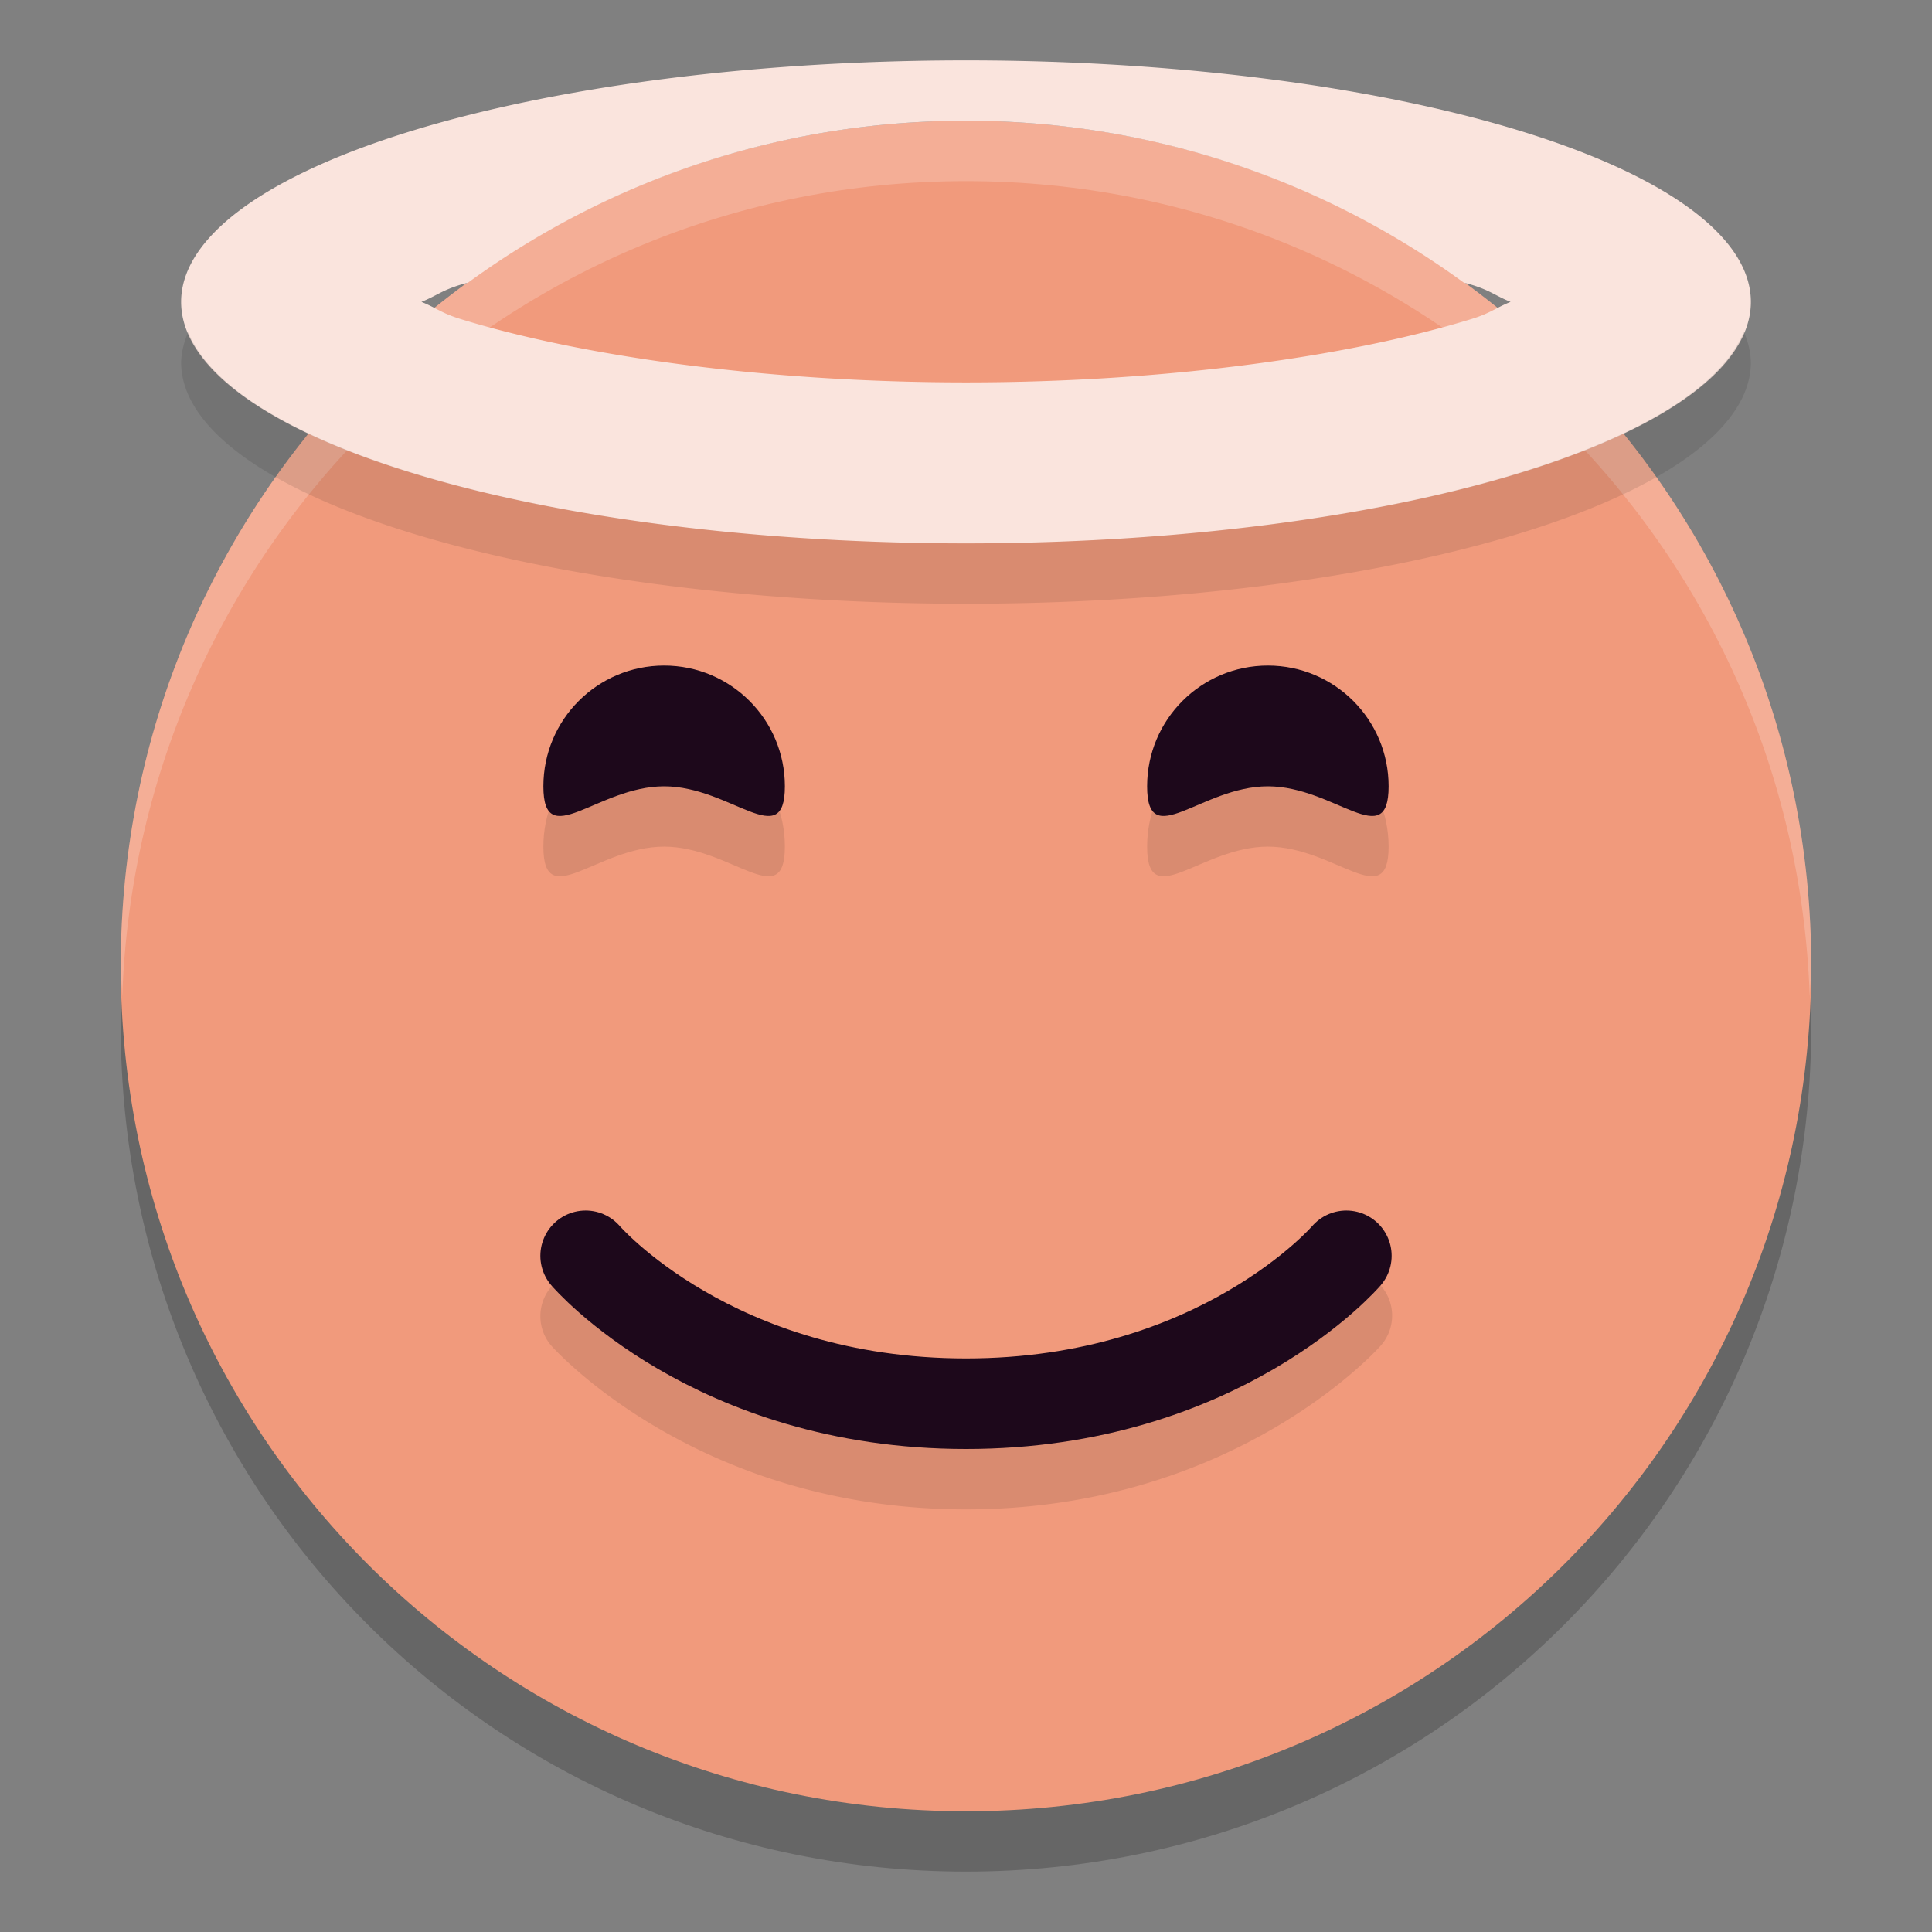 <svg xmlns="http://www.w3.org/2000/svg" width="32" height="32" version="1">
 <rect width="100%" height="100%" fill="#808080" stroke="none"/>
 <path style="opacity:0.2" d="M 16,3 C 8.244,3 2,9.244 2,17 2,24.756 8.244,31 16,31 23.756,31 30,24.756 30,17 30,9.244 23.756,3 16,3 Z"/>
 <path style="fill:#f19a7c" d="M 16,2 C 8.244,2 2,8.244 2,16 2,23.756 8.244,30 16,30 23.756,30 30,23.756 30,16 30,8.244 23.756,2 16,2 Z"/>
 <path style="opacity:0.1" d="m 11,12.023 c -1.105,-1e-6 -2,0.895 -2,2 0,1.105 0.895,0 2,0 1.105,0 2,1.105 2,0 0,-1.105 -0.895,-2 -2,-2 z"/>
 <path style="opacity:0.1" d="m 21,12.023 c -1.105,-1e-6 -2,0.895 -2,2 0,1.105 0.895,0 2,0 1.105,0 2,1.105 2,0 0,-1.105 -0.895,-2 -2,-2 z"/>
 <path style="opacity:0.1" d="M 22.303,21.041 A 0.75,0.75 0 0 0 21.73,21.312 c 0,0 -1.822,2.188 -5.73,2.188 -3.908,0 -5.73,-2.188 -5.73,-2.188 A 0.75,0.75 0 1 0 9.131,22.289 C 9.131,22.289 11.508,25 16,25 c 4.492,0 6.869,-2.711 6.869,-2.711 a 0.75,0.75 0 0 0 -0.566,-1.248 z"/>
 <path style="fill:#ffffff;opacity:0.2" d="M 16 2 C 8.244 2 2 8.244 2 16 C 2 16.169 2.02 16.333 2.025 16.5 C 2.289 8.979 8.413 3 16 3 C 23.587 3 29.711 8.979 29.975 16.5 C 29.98 16.333 30 16.169 30 16 C 30 8.244 23.756 2 16 2 z"/>
 <path style="fill:#1d081b" d="m 13,13.024 c 0,1.105 -0.895,0 -2,0 -1.105,0 -2,1.105 -2,0 0,-1.105 0.895,-2 2,-2 1.105,0 2,0.895 2,2 z"/>
 <path style="fill:#1d081b" d="m 23,13.024 c 0,1.105 -0.895,0 -2,0 -1.105,0 -2,1.105 -2,0 0,-1.105 0.895,-2 2,-2 1.105,0 2,0.895 2,2 z"/>
 <path style="fill:#fae4dd" d="M 16 1 A 13 4 0 0 0 3 5 A 13 4 0 0 0 16 9 A 13 4 0 0 0 29 5 A 13 4 0 0 0 16 1 z M 16 2 C 19.09 2 21.935 2.998 24.246 4.682 C 24.285 4.693 24.331 4.703 24.369 4.715 C 24.694 4.815 24.76 4.895 25.02 5 C 24.76 5.105 24.694 5.185 24.369 5.285 C 22.398 5.892 19.356 6.334 16 6.334 C 12.644 6.334 9.602 5.892 7.631 5.285 C 7.306 5.185 7.24 5.105 6.98 5 C 7.24 4.895 7.306 4.815 7.631 4.715 C 7.668 4.703 7.714 4.693 7.752 4.682 C 10.063 2.998 12.909 2 16 2 z"/>
 <path style="fill:none;stroke:#1d081b;stroke-width:1.5;stroke-linecap:round;stroke-linejoin:round" d="m 9.7,20.8 c 0,0 2.1,2.45 6.3,2.45 4.2,0 6.3,-2.45 6.3,-2.45 v 0 0"/>
 <path style="opacity:0.1" d="M 28.883 5.496 A 13 4 0 0 1 16 9 A 13 4 0 0 1 3.117 5.504 A 13 4 0 0 0 3 6 A 13 4 0 0 0 16 10 A 13 4 0 0 0 29 6 A 13 4 0 0 0 28.883 5.496 z"/>
</svg>
